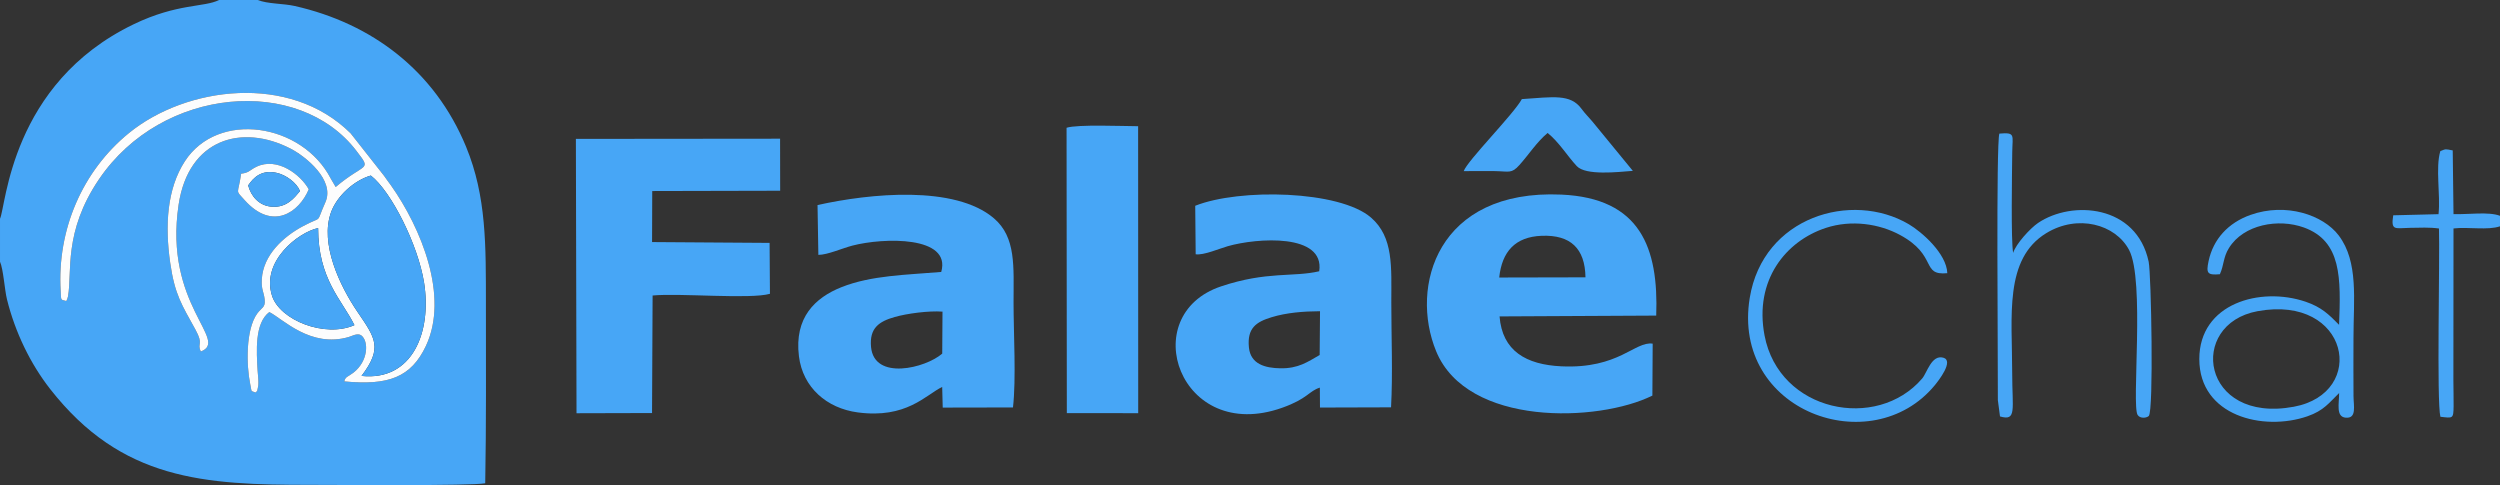 <?xml version="1.0" encoding="UTF-8"?>
<!DOCTYPE svg PUBLIC "-//W3C//DTD SVG 1.1//EN" "http://www.w3.org/Graphics/SVG/1.1/DTD/svg11.dtd">
<!-- Creator: CorelDRAW 2021 (64 Bit Versão de avaliação) -->
<svg xmlns="http://www.w3.org/2000/svg" xml:space="preserve" width="663.42mm" height="128.733mm" version="1.1" style="shape-rendering:geometricPrecision; text-rendering:geometricPrecision; image-rendering:optimizeQuality; fill-rule:evenodd; clip-rule:evenodd"
viewBox="0 0 157734.28 30607.57"
 xmlns:xlink="http://www.w3.org/1999/xlink"
 xmlns:xodm="http://www.corel.com/coreldraw/odm/2003">
 <rect x="0" y="0" width="157734.28" height="30607.57" fill="#333333" stroke="none"/>
 <defs>
  <style type="text/css">
   <![CDATA[
    .fil0 {fill:#47A6F6}
    .fil1 {fill:#FDFDFD}
   ]]>
  </style>
 </defs>
 <g id="Camada_x0020_1">
  <g id="_2100974740816">
   <path class="fil0" d="M15213.7 10958.9c39.71,-10.2 238.43,-18.31 412.39,-106.49 186.76,-94.7 310.11,-215.12 557.26,-332.44 1320.42,-626.88 2777.53,496.2 3297.51,1423.99 -618.96,1472.8 -2291.12,2637.56 -4041.29,688.77 -628.99,-700.39 -418.77,-298.51 -225.87,-1673.83zm-11027.16 8035.89c-379.11,-111.77 -320.86,8.8 -358.99,-634.25 -228.77,-3855.51 1359.08,-7566.74 4314.21,-9970.18 3601.63,-2929.2 10139.15,-3793.88 13981.3,22.85l2116.96 2689.34c139.61,211.99 258.09,354.69 411.3,570.86 1936.45,2731.31 3687.69,7035.11 2222.22,10150.73 -930.3,1977.8 -2361.71,2511.38 -5151.53,2240.12 64.41,-302.93 230.15,-284.91 566.94,-542.88 964.73,-739 979.45,-2005.07 508.52,-2358.1 -232.48,-174.28 -612.42,47.05 -794.62,100.29 -2416.54,706.07 -4165.52,-1151.21 -5010.4,-1574.49 -933.89,698.94 -810,2479.4 -737.89,3706.69 12.43,211.68 54.95,553.19 50.05,746.37 -4.59,182.74 1.76,166.03 -39.3,341.4 -75.94,324.52 29.05,75.35 -134.79,284.55 -336.41,-144.7 -224.02,43.51 -343.25,-532.79 -251.38,-1214.74 -282.74,-3444.99 435.91,-4444.27 276.06,-383.84 534.84,-381.82 476.66,-893.88 -57.87,-509.54 -221.12,-615.89 -181.2,-1285.35 91.42,-1532.64 1368.42,-2676.96 2568.87,-3324.9 1356.8,-732.28 786.18,-57.75 1440.54,-1521.45 625.52,-1399.17 -1248.43,-2901.66 -2198.47,-3389.85 -3076.42,-1580.91 -6434.91,-611.35 -7058.96,3529.56 -955.75,6341.97 3232.55,8579.69 1396.48,9274.52 -252.79,-557.38 206.38,-392.42 -337.4,-1384.64 -853.84,-1558.01 -1298.59,-2183.37 -1589.28,-4201.04 -341.14,-2368.11 -204.92,-4675.16 918.46,-6412.46 2091.57,-3234.53 7406.75,-2406.01 9212.65,1090.82l307.47 526.07c1883.67,-1588.45 2299.37,-978.24 1312.6,-2273.74 -3623.98,-4757.73 -12252.17,-4092.65 -16240.58,1777.11 -2269.39,3339.92 -1688.92,5893.39 -1961.04,7398.19 -6.02,33.14 -22.35,76.58 -28.25,102.71 -5.71,25.44 -30.88,114.1 -35.64,97.41 -4.71,-16.5 -22.37,65.07 -39.56,94.68zm-4186.54 -5194.21l0 2710.43c213.72,477.3 290.23,1773.02 439,2374.07 513.25,2073.55 1475.06,4061.21 2723.58,5657.86 4506.42,5762.93 9715.92,6051.17 16415.69,6049.67 1627.08,-0.33 10142.77,72.61 11036.38,-100.93 65.29,-3745.19 47.05,-7534.07 43.34,-11282.85 -3.64,-3705.31 43.72,-6807.64 -1253.8,-9954.18 -1976.4,-4792.8 -5939.25,-7775.25 -10814.13,-8876.7 -715.09,-161.53 -1702.31,-124.13 -2329.49,-377.97l-2440.58 0c-919.39,471.9 -2625.55,200.36 -5389.1,1532.53 -7771.95,3746.49 -8046.68,11502.42 -8430.9,12268.05z"/>
   <path class="fil0" d="M41151.96 12053.35l8071.57 -19.28 -5.18 -3283.48 -12884.08 12.46 39.99 17309.86 4765.22 -12.65 35.43 -7416.36c1705.54,-161.27 6169.59,248.46 7403.28,-107.04l-21.8 -3212.27 -7415.26 -51.69 10.84 -3219.55z"/>
   <path class="fil0" d="M83285.01 19636.38l-22.18 2762.81c-753.77,426.68 -1334.66,859.33 -2489.06,838.15 -943.55,-17.29 -1872.59,-255.4 -1975.92,-1321.09 -117.69,-1214.24 453.53,-1602.31 1426.72,-1899.93 950.56,-290.76 2025.33,-374.8 3060.44,-379.94zm-7845.01 -3592.42c514.3,70.19 1465.41,-350.6 2024.97,-510.56 1841.4,-526.3 6133.81,-827.69 5769.61,1582.15 -1661.89,386.72 -3289.88,-16.88 -6189.71,952.01 -5418.18,1810.35 -2616.54,9959.6 3851.49,7660.23 1624.56,-577.52 1677.99,-1053.23 2378.02,-1270.66l7.99 1257.01 4484.19 -13.65c114.84,-2104.05 16.71,-4480.88 16.81,-6614.77 0.07,-2224.86 153.66,-4113.93 -1279.81,-5356.62 -1988.1,-1723.52 -8312.16,-1856.4 -11092.02,-745.83l28.46 3060.7z"/>
   <path class="fil0" d="M59448.8 22310.31c-1051.61,918.7 -4294.39,1720.07 -4491.84,-418.29 -110.15,-1192.84 501.96,-1609.99 1493.84,-1891.16 787.08,-223.16 2137.1,-402.67 3014.91,-339.5l-16.9 2648.95zm-7815.51 -6228.77c581.23,-2.4 1511.46,-420.31 2152.67,-586.77 1964.68,-510.07 6251.22,-623.21 5600.78,1663.55 -2178.04,186.66 -4407.27,207.73 -6297.1,960.95 -1660.61,661.87 -2984.4,1915.44 -2682.07,4359.2 244.89,1979.2 1763.94,3278.92 3697.18,3540.05 3086.14,416.84 4304.97,-1104.3 5341.45,-1606.04l33.38 1303.52 4432.74 -8.65c207.45,-1803.9 36,-4700.31 36.33,-6621.65 0.4,-2263.49 171.5,-4112.93 -1246.45,-5319.27 -2454.77,-2088.45 -7789.5,-1571.87 -11121.19,-829.19l52.28 3144.3z"/>
   <path class="fil0" d="M100033.58 17497.61l-5442.69 12.01c172.9,-1635.86 1007.08,-2568.04 2680.43,-2632.78 1812.94,-70.16 2734.47,791.62 2762.26,2620.77zm4239.87 4184.92c-1125.93,-167.48 -2131.75,1602.71 -5764.74,1429.91 -2221.67,-105.66 -3726.45,-967.75 -3896.11,-3148.72l9884.46 -51.86c153.14,-4281.76 -998.64,-7412.53 -5987.28,-7634.38 -7833.84,-348.36 -9581.65,5807.65 -7894.56,9892.17 1961.87,4749.77 10221.25,4486.73 13639.92,2789.2l18.31 -3276.32z"/>
   <path class="fil0" d="M67310.19 26064.44l4503.83 4.92 -5.18 -18105.94c-911.38,-3.21 -3843.83,-125.89 -4515.22,98.65l16.57 18002.38z"/>
   <path class="fil1" d="M22362.81 20513.59c-1867.12,819.13 -4704.16,-313.44 -5198.51,-1849.74 -699.99,-2175.45 1651.76,-4004.84 2907.42,-4275.67 4.4,3229.15 1475.56,4493.94 2291.1,6125.42zm446.49 3205.28c1343.98,-1774.04 878.71,-2378.92 -254.55,-4042.22 -1114.5,-1635.67 -2392.57,-4314.26 -1665,-6295.49 372.12,-1013.24 1445.01,-1998.15 2505.65,-2305.39 1292.27,997.19 2985.59,4391.46 3361.82,6761.16 492.33,3100.83 -726.28,6216.79 -3947.92,5881.93zm-18622.76 -4724.09c17.19,-29.6 34.86,-111.18 39.56,-94.68 4.76,16.69 29.93,-71.97 35.64,-97.41 5.9,-26.13 22.23,-69.57 28.25,-102.71 272.12,-1504.8 -308.35,-4058.27 1961.04,-7398.19 3988.41,-5869.76 12616.6,-6534.84 16240.58,-1777.11 986.77,1295.5 571.07,685.29 -1312.6,2273.74l-307.47 -526.07c-1805.9,-3496.82 -7121.08,-4325.34 -9212.65,-1090.82 -1123.39,1737.31 -1259.6,4044.36 -918.46,6412.46 290.68,2017.67 735.44,2643.03 1589.28,4201.04 543.78,992.22 84.62,827.26 337.4,1384.64 1836.07,-694.83 -2352.22,-2932.55 -1396.48,-9274.52 624.05,-4140.91 3982.54,-5110.47 7058.96,-3529.56 950.04,488.19 2823.99,1990.69 2198.47,3389.85 -654.36,1463.69 -83.74,789.17 -1440.54,1521.45 -1200.45,647.94 -2477.45,1792.25 -2568.87,3324.9 -39.92,669.46 123.33,775.81 181.2,1285.35 58.18,512.06 -200.6,510.04 -476.66,893.88 -718.65,999.28 -687.29,3229.53 -435.91,4444.27 119.24,576.3 6.85,388.09 343.25,532.79 163.84,-209.2 58.85,39.97 134.79,-284.55 41.06,-175.37 34.71,-158.66 39.3,-341.4 4.9,-193.18 -37.61,-534.7 -50.05,-746.37 -72.11,-1227.29 -196.01,-3007.75 737.89,-3706.69 844.88,423.28 2593.86,2280.56 5010.4,1574.49 182.19,-53.23 562.13,-274.56 794.62,-100.29 470.93,353.03 456.21,1619.09 -508.52,2358.1 -336.79,257.97 -502.53,239.95 -566.94,542.88 2789.82,271.26 4221.23,-262.32 5151.53,-2240.12 1465.48,-3115.62 -285.76,-7419.42 -2222.22,-10150.73 -153.21,-216.17 -271.69,-358.87 -411.3,-570.86l-2116.96 -2689.34c-3842.14,-3816.73 -10379.67,-2952.04 -13981.3,-22.85 -2955.13,2403.44 -4542.99,6114.67 -4314.21,9970.18 38.14,643.04 -20.11,522.48 358.99,634.25z"/>
   <path class="fil0" d="M22809.3 23718.87c3221.64,334.86 4440.25,-2781.09 3947.92,-5881.93 -376.23,-2369.7 -2069.55,-5763.98 -3361.82,-6761.16 -1060.64,307.23 -2133.53,1292.15 -2505.65,2305.39 -727.57,1981.22 550.51,4659.82 1665,6295.49 1133.26,1663.29 1598.53,2268.18 254.55,4042.22z"/>
   <path class="fil0" d="M142438.22 19633.91c5774.58,-1062.4 6972.22,5159.02 2288.12,6029.13 -5854.25,1087.42 -6726.35,-5212.54 -2288.12,-6029.13zm-2377.47 -2332.04c266.72,-588.53 200.6,-1051.97 571.57,-1651.6 925.86,-1496.48 3123.11,-1873.04 4721.5,-1299.33 2399.35,861.19 2339.31,3217 2227.12,6143.7 -633.89,-643.78 -1102.39,-1116.02 -2111.59,-1458.39 -2856.61,-969.04 -6707.71,100.48 -6706.24,3620.31 1.52,3595.18 4036.77,4571.02 6819.48,3609.35 1045.19,-361.18 1370.14,-857.67 2002.41,-1467.69 1.21,671.31 -222.11,1507.89 424.9,1555.92 694.14,51.52 488.07,-735.91 481.65,-1356.96 -12.74,-1229.38 -1.14,-2465.02 -1.14,-3695.07 0,-2390.62 332.27,-4774.4 -932.44,-6447.13 -977.67,-1293.1 -3323.16,-2091.5 -5564.88,-1296.17 -1409.65,500.1 -2351.61,1532.6 -2645.14,2915.26 -164.36,774.1 -74.51,895.19 712.8,827.78z"/>
   <path class="fil0" d="M126187.87 26274.67c1069.39,308.78 769.22,-419.86 769.22,-2756.15 -0.05,-3557.02 -522.67,-7171.18 2144.4,-8804.75 1988.05,-1217.68 4365.31,-568.77 5228.33,1054.34 1013.52,1906.07 143.63,9827.33 543.47,10416.43 163.2,240.45 561.35,193.49 700.8,61.75 316.2,-298.86 155.57,-8964.74 -5.83,-9730.32 -759.55,-3603.01 -4840.21,-3900.49 -6983.68,-2445.9 -494.54,335.64 -1399.93,1327.13 -1567.19,1886.86 -143.63,-737.22 -70.8,-5064.16 -56.68,-6354.78 11.84,-1082.4 222.5,-1261.36 -813.61,-1172.84 -210.01,671.5 -86.02,13781.79 -94.79,16815.65l135.57 1029.74z"/>
   <path class="fil0" d="M122863.16 17236.46c-45.39,-1243.53 -1620.59,-2612.4 -2429.12,-3088.85 -3596.8,-2119.43 -9197.22,-477.14 -10035.92,4643.84 -1171.39,7152.44 7677.63,10354.18 11675.43,5514.95 246.94,-298.91 1218.26,-1545.27 540.47,-1737.02 -747.28,-211.42 -1028.19,951.01 -1336.02,1310.96 -2855.92,3339.69 -9031.62,2119.15 -9947.9,-2724.67 -658.57,-3481.68 1344.12,-5952.71 3880.95,-6780.02 1601.26,-522.17 3359.14,-260.51 4671.28,450.72 2396.02,1298.74 1295.74,2572.25 2980.81,2410.1z"/>
   <path class="fil0" d="M92351.77 10797.1c654.5,-0.74 1316.71,-13.12 1970.05,-1.81 908.69,15.74 1040.24,175.78 1543.96,-383.46 587.72,-652.44 1087.2,-1444.36 1779.25,-2023.12 717.77,575.4 1239.87,1447.1 1837.59,2089.33 567.51,609.78 2586.42,377.42 3539.62,302.26l-2563.95 -3125.51c-293.23,-346.39 -423.66,-449.32 -682.11,-799.01 -694.85,-940.43 -1775.25,-736.46 -3756.67,-603.2 -508.95,942.03 -3439.95,3883.68 -3667.75,4544.51z"/>
   <path class="fil0" d="M157734.28 14278.19l0 -661.66c-718.15,-277.47 -2029.8,-72.71 -2933.12,-107.68l-49.26 -4018.58c-481.91,-90.85 -408.99,-104.45 -782.82,44.65 -314.77,1073.22 17.43,2729.52 -113.01,3978.09l-2858.15 71.54c-159.56,1000.59 114.22,805.34 1067.85,790.72 601.89,-9.25 1224.06,-41.54 1818.24,42.2 60.25,1873.69 -152.76,10951.81 90.16,11877.7 786.91,90.68 822.62,139.68 833.23,-667.58 6.92,-526.23 -13.58,-1084.11 -13.58,-1616.53l6.9 -9596.51c928.85,-108.92 2165.3,129.65 2933.57,-136.35z"/>
   <path class="fil0" d="M22362.81 20513.59c-815.54,-1631.48 -2286.7,-2896.27 -2291.1,-6125.42 -1255.65,270.83 -3607.4,2100.22 -2907.42,4275.67 494.35,1536.31 3331.39,2668.87 5198.51,1849.74z"/>
   <path class="fil1" d="M15657.64 11697.66c332.41,-487.74 819.44,-991.86 1762.87,-800.25 639.74,129.96 1307.63,651.82 1508.16,1157.77 -361.54,429.44 -840.86,1066.35 -1801.36,985.18 -783.63,-66.26 -1292.55,-659.83 -1469.66,-1342.7zm-443.94 -738.77c-192.89,1375.32 -403.12,973.43 225.87,1673.83 1750.17,1948.79 3422.33,784.04 4041.29,-688.77 -519.98,-927.78 -1977.09,-2050.86 -3297.51,-1423.99 -247.15,117.31 -370.5,237.74 -557.26,332.44 -173.97,88.18 -372.69,96.29 -412.39,106.49z"/>
   <path class="fil0" d="M15657.64 11697.66c177.11,682.87 686.03,1276.43 1469.66,1342.7 960.5,81.17 1439.82,-555.74 1801.36,-985.18 -200.53,-505.95 -868.42,-1027.81 -1508.16,-1157.77 -943.43,-191.61 -1430.46,312.51 -1762.87,800.25z"/>
  </g>
 </g>
</svg>
